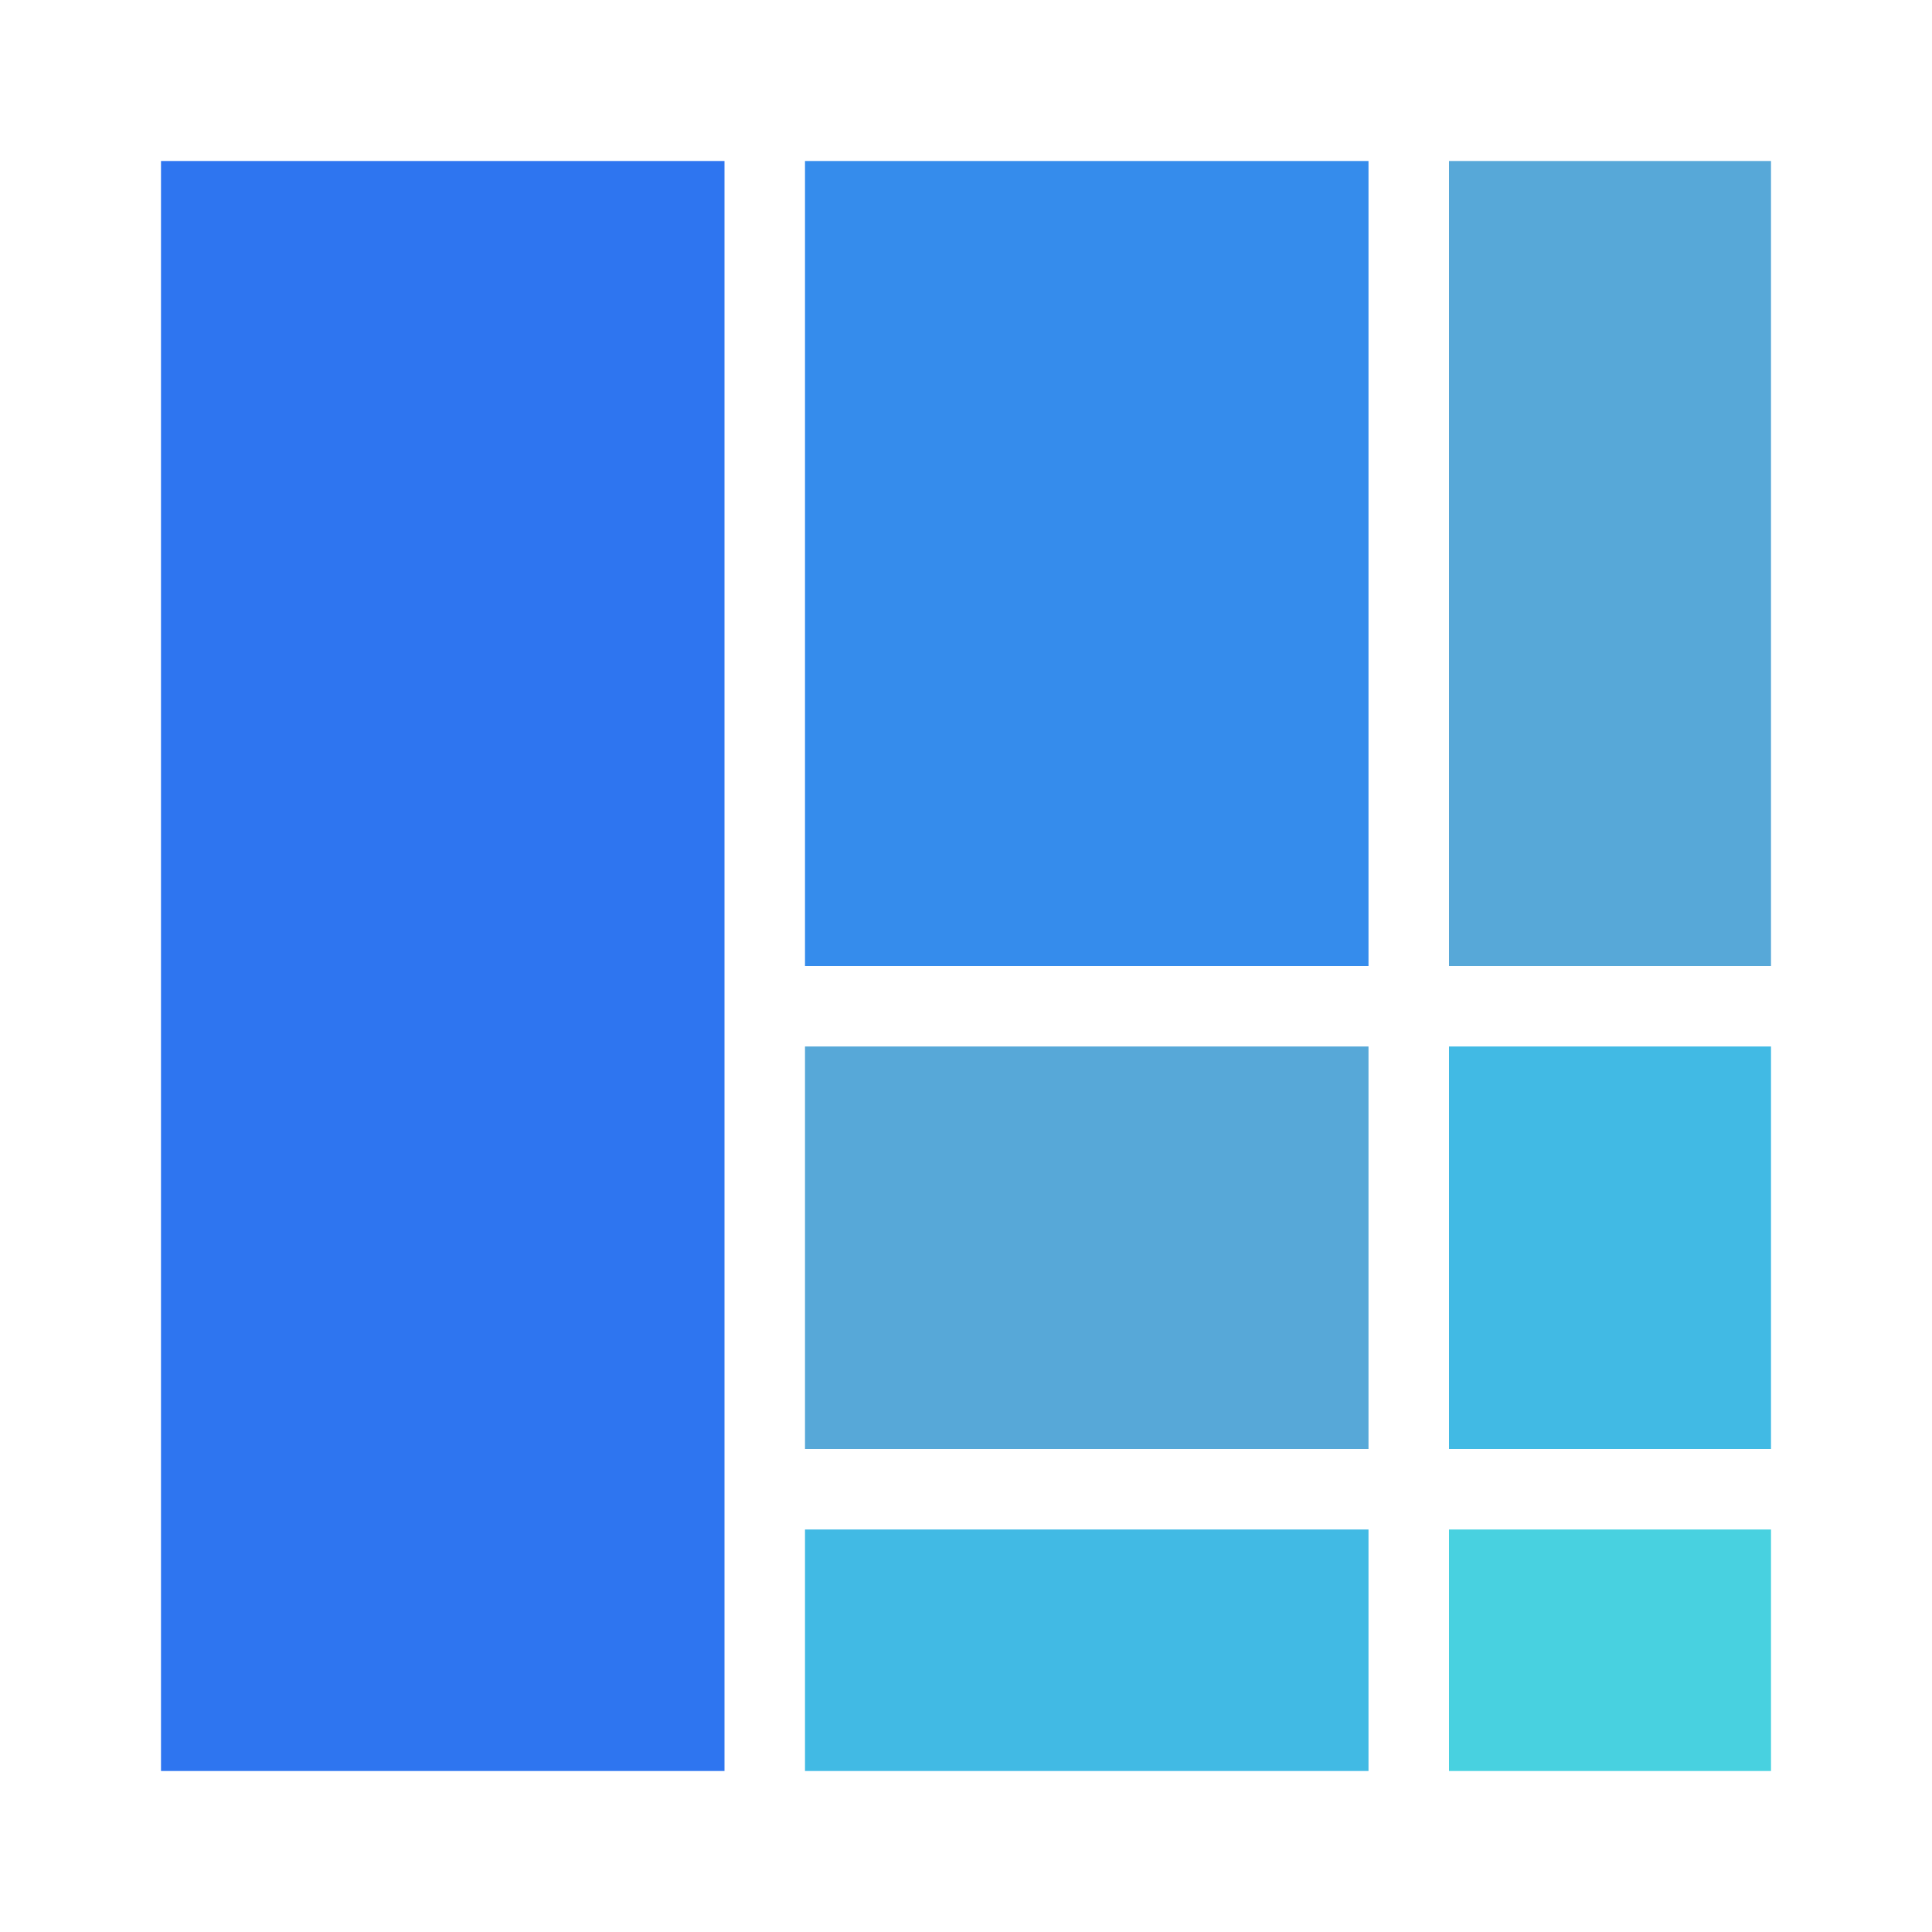 <svg focusable="false" width="48" height="48" viewBox="0 0 48 48" xmlns="http://www.w3.org/2000/svg"><g fill="none" fill-rule="nonzero"><path d="m36 4h8v20h-8zm-16 22h14v10h-14z" fill="#57a8d8"/><path d="m20 4h14v20h-14z" fill="#358cec"/><path d="m36 26h8v10h-8zm-16 12h14v6h-14z" fill="#41bae4"/><path d="m36 38h8v6h-8z" fill="#48d1e0"/><path d="m4 4h14v40h-14z" fill="#2e75f0"/></g></svg>